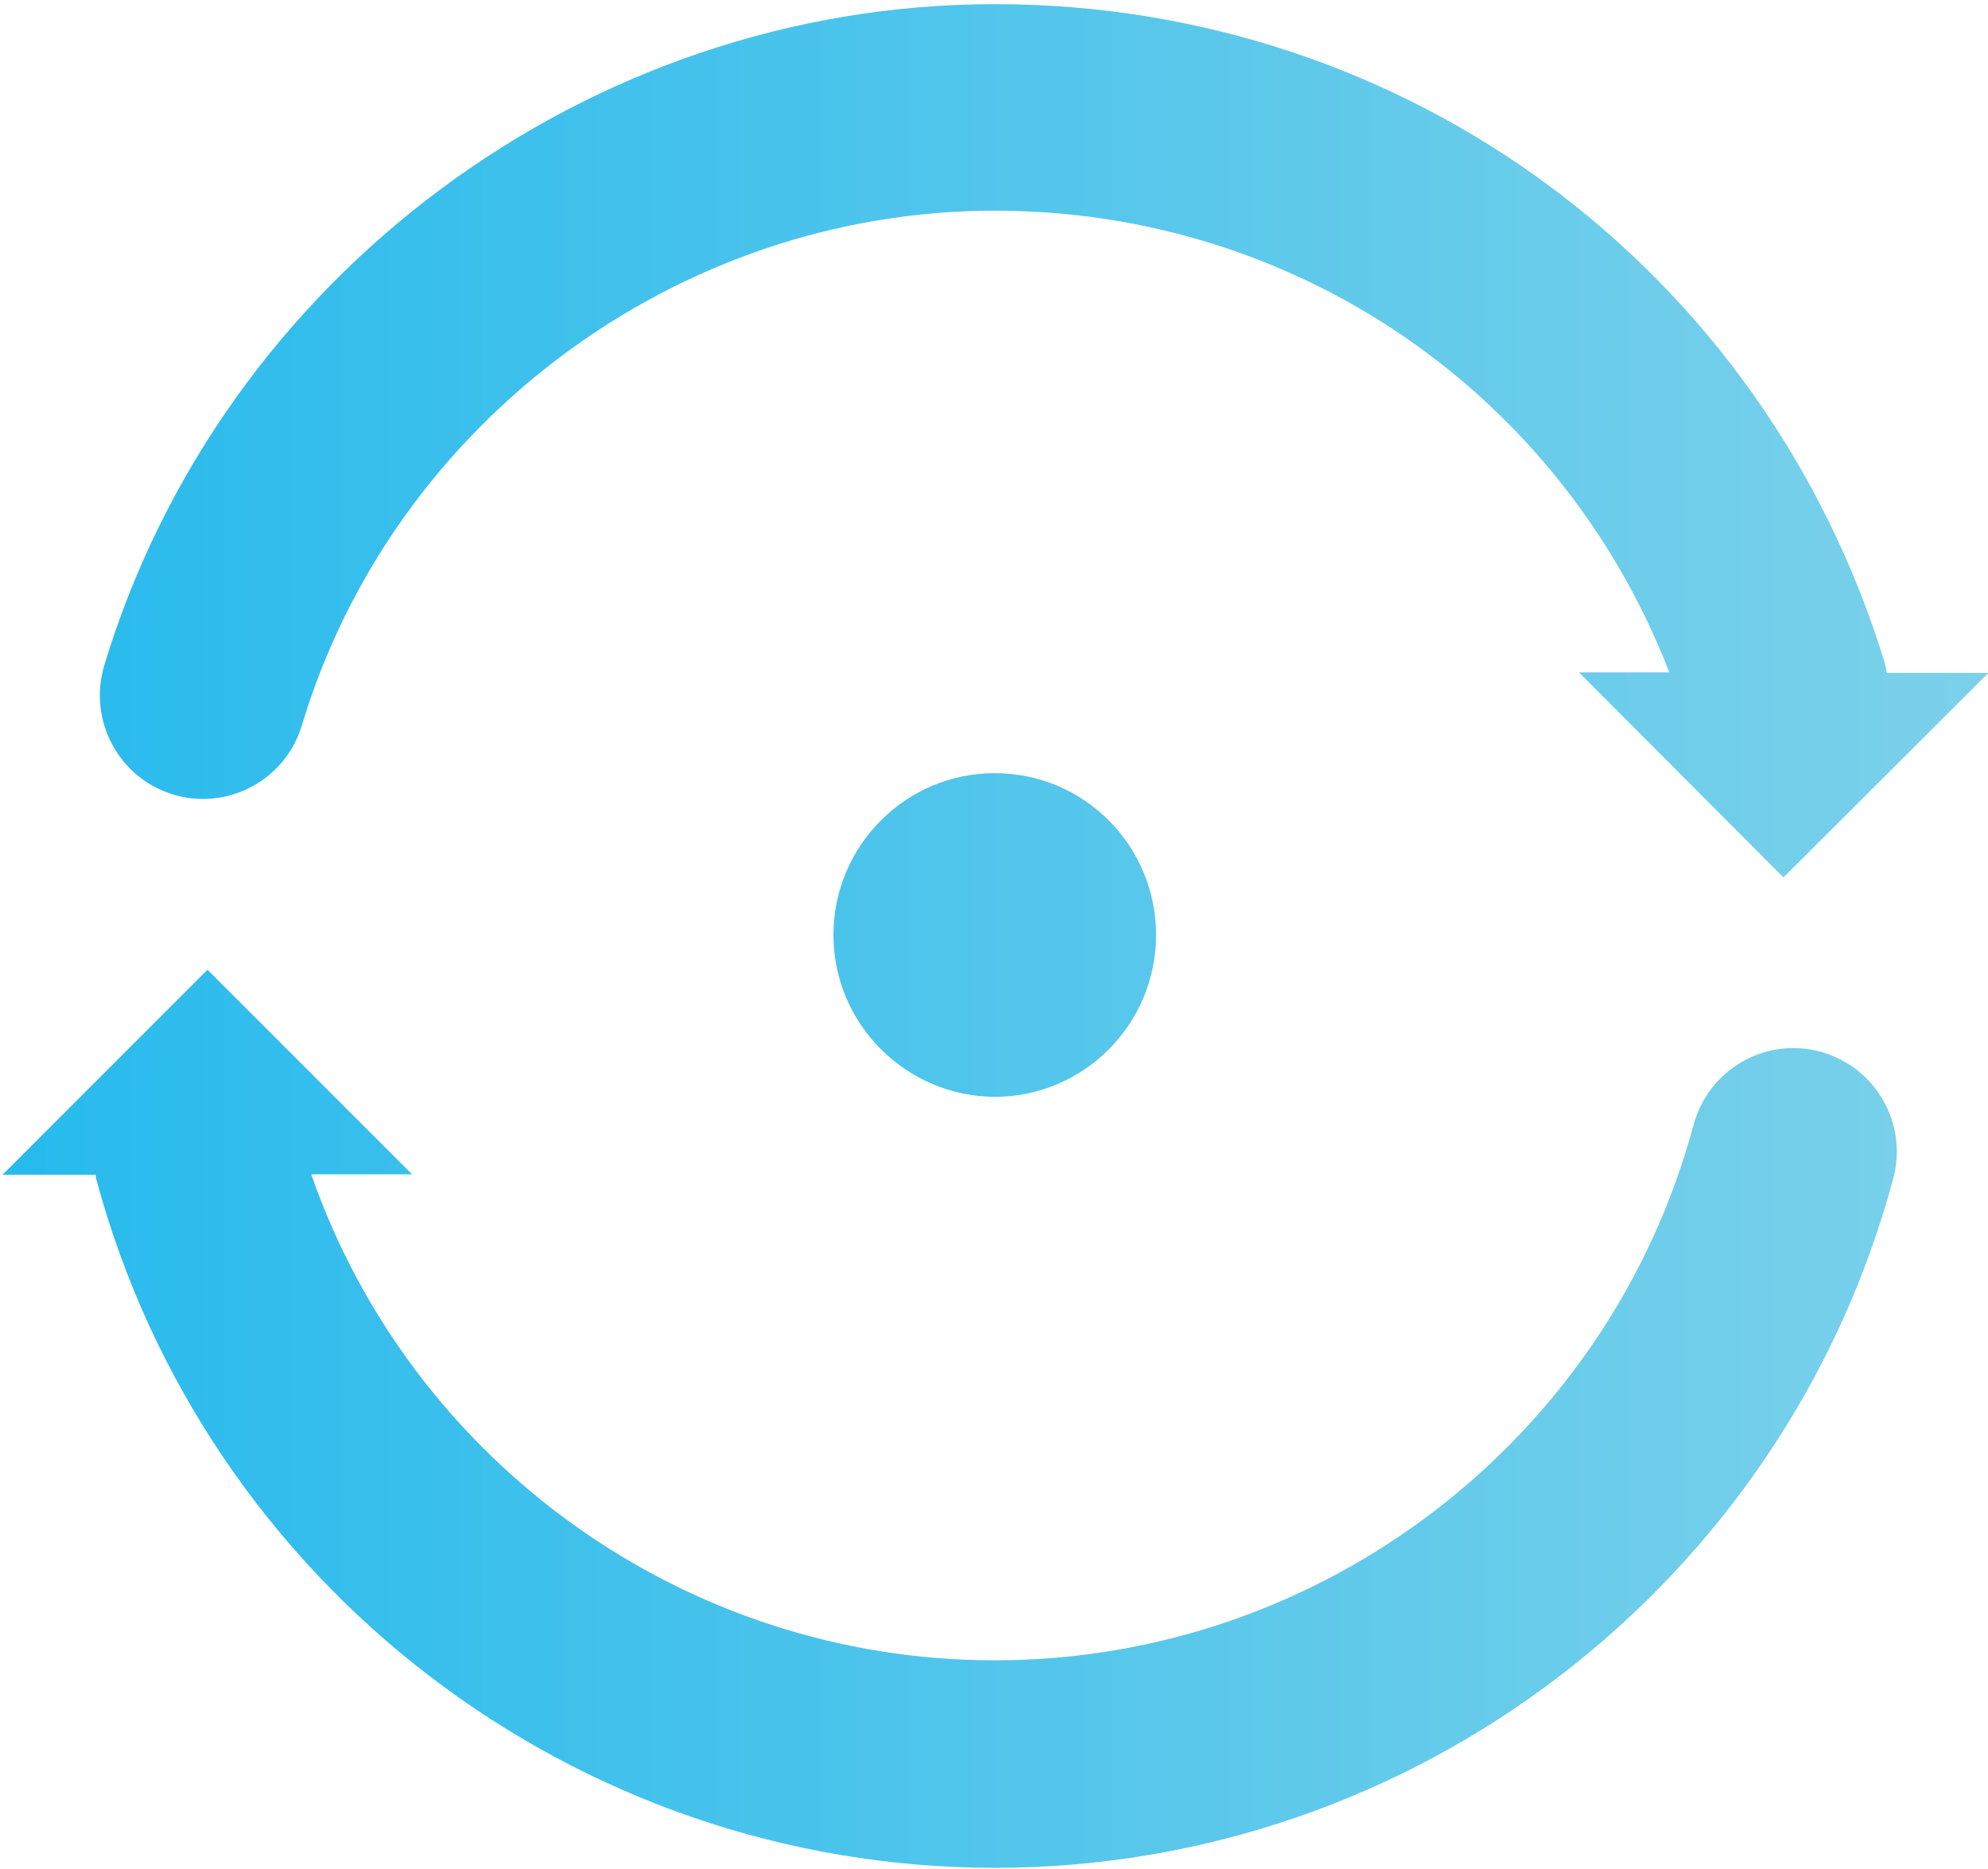 <?xml version="1.0" encoding="utf-8"?>
<!-- Generator: Adobe Illustrator 21.0.0, SVG Export Plug-In . SVG Version: 6.00 Build 0)  -->
<svg version="1.1" width="400" height="376" id="Layer_1" xmlns="http://www.w3.org/2000/svg" xmlns:xlink="http://www.w3.org/1999/xlink" x="0px" y="0px"
	 viewBox="0 0 400.5 375.8" style="enable-background:new 0 0 400.5 375.8;" xml:space="preserve">
<style type="text/css">
	.st0{fill-rule:evenodd;clip-rule:evenodd;fill:url(#SVGID_1_);}
</style>
  
<linearGradient id="SVGID_1_" gradientUnits="userSpaceOnUse" x1="0.527" y1="188.167" x2="400.527" y2="188.167">
	<stop  offset="0" style="stop-color:#27BAED"/>
	<stop  offset="1" style="stop-color:#7CD1EA"/>
</linearGradient>
<path id="gifmo" class="st0" d="M359.3,176.4l-41.2-41.3h18.2c-21.7-56-75-93-135.9-93c-63.8,0-121.2,42.6-139.6,103.7
	c-2.7,9-11,14.8-19.9,14.8c-2,0-4-0.3-6-0.9c-11-3.3-17.2-15-13.9-26C44.7,55.3,118.5,0.5,200.4,0.5c83,0,155,53.3,179.3,132.7
	c0.2,0.7,0.3,1.3,0.4,2h20.5L359.3,176.4z M167.9,188c0-18,14.6-32.6,32.5-32.6c18,0,32.5,14.6,32.5,32.6s-14.6,32.6-32.5,32.6
	C182.5,220.5,167.9,205.9,167.9,188z M83,236.2H62.7c20.2,58.1,75.4,97.9,137.7,97.9c65.8,0,123.7-44.4,140.8-107.9
	c3-11.1,14.4-17.7,25.5-14.7c11.1,3,17.7,14.4,14.7,25.6c-22,81.7-96.4,138.8-181,138.8c-84.6,0-159-57-181-138.7
	c-0.1-0.3-0.1-0.6-0.1-0.9H0.5L41.8,195L83,236.2z"/>
  
<animateTransform xlink:href="#gifmo"
                    attributeType="xml"
                    attributeName="transform"
                    type="rotate"
                    from="0 200 188"
                    to="360 200 188"
                    dur="4s"
                    repeatCount="indefinite"/>
</svg>
